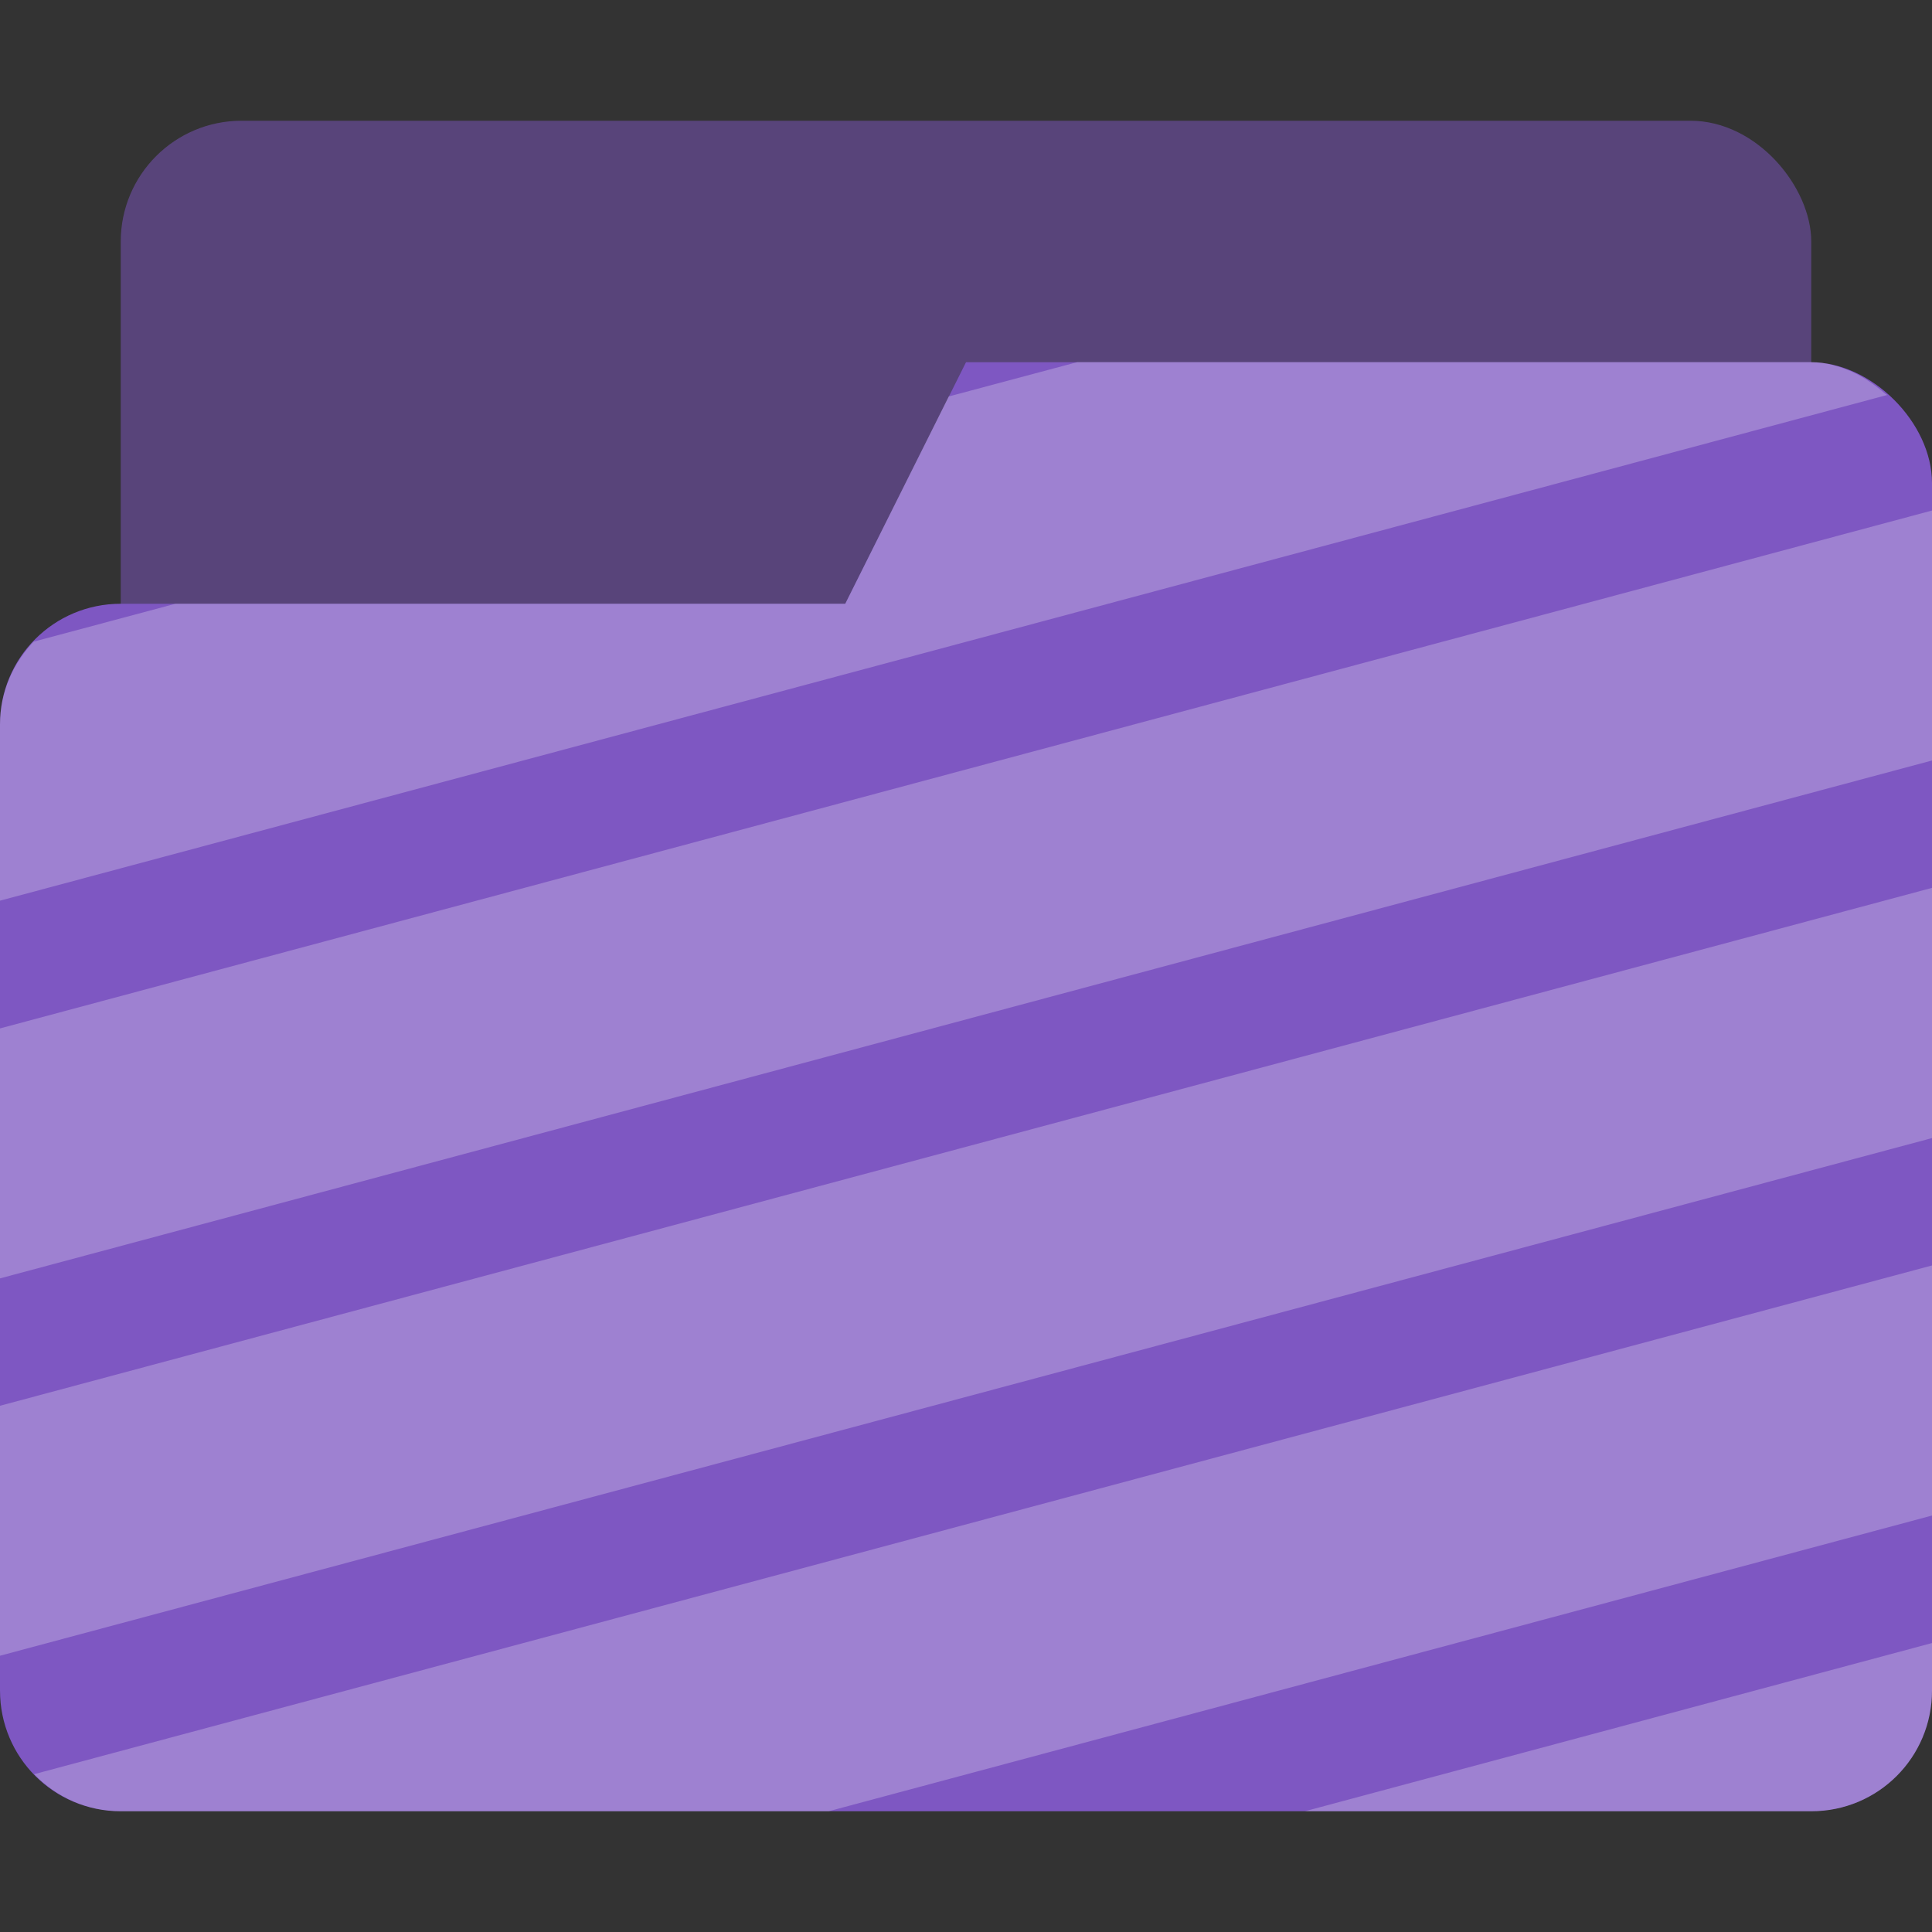 <svg width="16" height="16" version="1.1" viewBox="0 0 16 16" xmlns="http://www.w3.org/2000/svg">
 <rect x="0" y="0" width="16" height="16" fill="#333333" stroke="none"/>
 <defs>
  <style id="current-color-scheme" type="text/css">.ColorScheme-Text { color:#aaaaaa; } .ColorScheme-Highlight { color:#7e57c2; }</style>
 </defs>
 <rect id="bottom_layer" class="ColorScheme-Highlight" fill="currentColor" x="1" y="1" width="14" height="5" rx="1" ry="1" opacity="0.5"/>
 <path class="ColorScheme-Highlight" fill="currentColor" d="m8 3-1 2h-6c-0.554 0-1 0.446-1 1v8c0 0.554 0.446 1 1 1h14c0.554 0 1-0.446 1-1v-10c0-0.5-0.5-1-1-1z"/>
 <path d="m8.918 3-1.059 0.283h-0.002l-0.857 1.717h-5.547l-1.174 0.314c-0.17 0.179-0.279 0.418-0.279 0.686v1.459l15.629-4.188c-0.005-0.005-0.012-0.007-0.018-0.012-0.084-0.072-0.175-0.135-0.273-0.18-0.109-0.047-0.223-0.08-0.338-0.08h-6.082zm7.082 1.228-16 4.289v2.07l16-4.289v-2.07zm0 3.125-16 4.289v2.07l16-4.287v-2.072zm0 3.127-15.717 4.213c0.182 0.188 0.434 0.307 0.717 0.307h5.863l9.137-2.449v-2.07zm0 3.127-5.193 1.393h4.193c0.554 0 1-0.446 1-1v-0.393z" fill="#ffffff" opacity=".25"/>
</svg>
